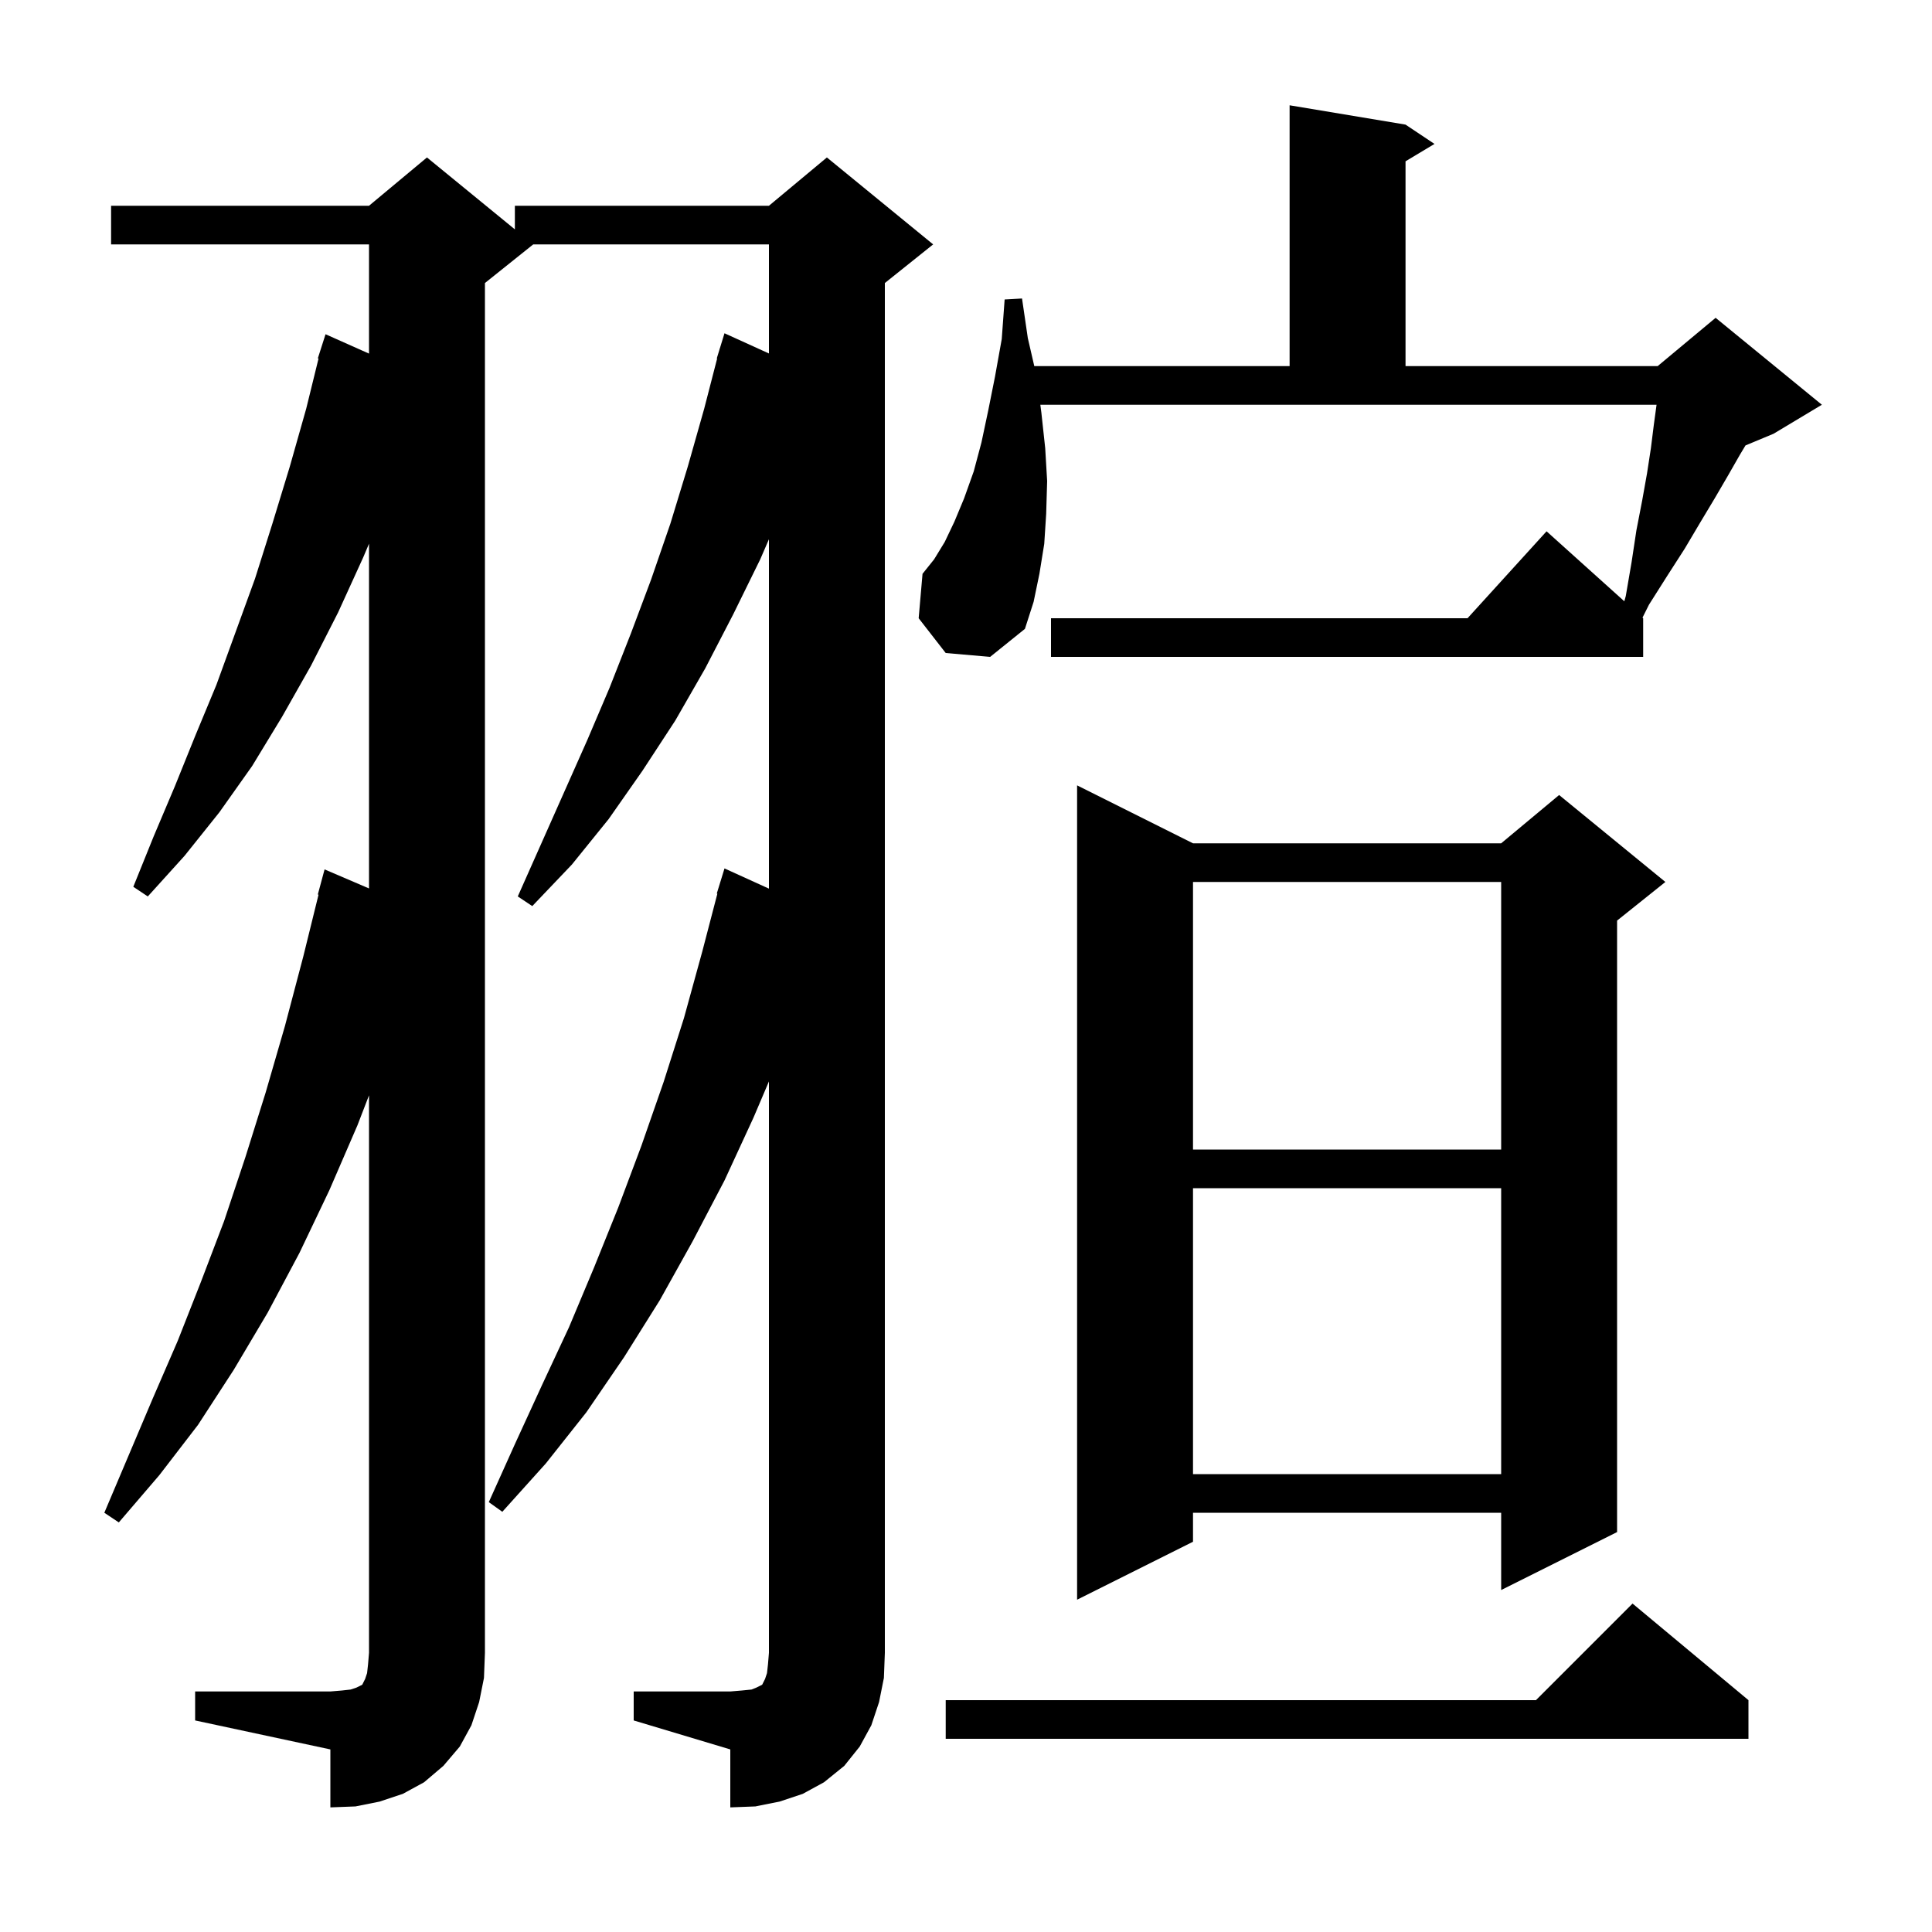 <svg xmlns="http://www.w3.org/2000/svg" xmlns:xlink="http://www.w3.org/1999/xlink" version="1.1" baseProfile="full" viewBox="0 0 200 200" width="200" height="200">
<g fill="black">
<path d="M 65.6 175.1 L 75.6 175.1 L 76.8 175.0 L 77.8 174.9 L 78.3 174.7 L 78.9 174.4 L 79.2 173.8 L 79.4 173.2 L 79.5 172.3 L 79.6 171.1 L 79.6 111.948 L 78.0 115.7 L 75.0 122.2 L 71.7 128.5 L 68.3 134.6 L 64.6 140.5 L 60.7 146.2 L 56.5 151.5 L 52.0 156.5 L 50.6 155.5 L 53.3 149.5 L 56.1 143.4 L 58.9 137.4 L 61.5 131.2 L 64.0 125.0 L 66.4 118.6 L 68.7 112.0 L 70.8 105.4 L 72.7 98.5 L 74.262 92.513 L 74.2 92.5 L 75.0 89.9 L 79.6 91.991 L 79.6 55.823 L 78.7 57.9 L 75.9 63.6 L 73.0 69.2 L 69.9 74.6 L 66.5 79.8 L 63.0 84.8 L 59.2 89.5 L 55.1 93.8 L 53.6 92.8 L 60.8 76.6 L 63.1 71.2 L 65.3 65.6 L 67.4 60.0 L 69.4 54.2 L 71.2 48.3 L 72.9 42.3 L 74.24 37.108 L 74.2 37.1 L 74.46 36.255 L 74.5 36.1 L 74.507 36.102 L 75.0 34.5 L 79.6 36.591 L 79.6 25.3 L 55.2 25.3 L 50.2 29.3 L 50.2 171.1 L 50.1 173.7 L 49.6 176.2 L 48.8 178.6 L 47.6 180.8 L 45.9 182.8 L 43.9 184.5 L 41.7 185.7 L 39.3 186.5 L 36.8 187.0 L 34.2 187.1 L 34.2 181.1 L 20.2 178.1 L 20.2 175.1 L 34.2 175.1 L 35.4 175.0 L 36.3 174.9 L 36.9 174.7 L 37.5 174.4 L 37.8 173.8 L 38.0 173.2 L 38.1 172.3 L 38.2 171.1 L 38.2 113.389 L 37.0 116.5 L 34.1 123.2 L 31.0 129.7 L 27.7 135.9 L 24.2 141.8 L 20.5 147.5 L 16.5 152.7 L 12.3 157.6 L 10.8 156.6 L 15.8 144.8 L 18.4 138.8 L 20.8 132.7 L 23.2 126.4 L 25.4 119.8 L 27.5 113.1 L 29.5 106.2 L 31.4 99.0 L 32.975 92.614 L 32.9 92.6 L 33.6 90.0 L 38.2 91.971 L 38.2 56.284 L 37.6 57.7 L 35.0 63.4 L 32.2 68.9 L 29.2 74.2 L 26.1 79.3 L 22.7 84.1 L 19.1 88.6 L 15.3 92.8 L 13.8 91.8 L 15.9 86.6 L 18.1 81.4 L 20.2 76.2 L 22.4 70.9 L 26.4 59.9 L 28.2 54.2 L 30.0 48.3 L 31.7 42.3 L 32.975 37.115 L 32.9 37.1 L 33.7 34.6 L 38.2 36.605 L 38.2 25.3 L 11.5 25.3 L 11.5 21.3 L 38.2 21.3 L 44.2 16.3 L 53.3 23.745 L 53.3 21.3 L 79.6 21.3 L 85.6 16.3 L 96.6 25.3 L 91.6 29.3 L 91.6 171.1 L 91.5 173.7 L 91.0 176.2 L 90.2 178.6 L 89.0 180.8 L 87.4 182.8 L 85.3 184.5 L 83.1 185.7 L 80.7 186.5 L 78.2 187.0 L 75.6 187.1 L 75.6 181.1 L 65.6 178.1 Z M 181.0 176.0 L 181.0 180.0 L 97.9 180.0 L 97.9 176.0 L 159.0 176.0 L 169.0 166.0 Z M 123.5 87.3 L 155.4 87.3 L 161.4 82.3 L 172.4 91.3 L 167.4 95.3 L 167.4 158.6 L 155.4 164.6 L 155.4 156.6 L 123.5 156.6 L 123.5 159.6 L 111.5 165.6 L 111.5 81.3 Z M 123.5 123.0 L 123.5 152.6 L 155.4 152.6 L 155.4 123.0 Z M 123.5 91.3 L 123.5 119.0 L 155.4 119.0 L 155.4 91.3 Z M 107.8 42.7 L 108.2 46.4 L 108.4 49.8 L 108.3 53.2 L 108.1 56.3 L 107.6 59.4 L 107.0 62.3 L 106.1 65.1 L 102.5 68.0 L 97.9 67.6 L 95.1 64.0 L 95.5 59.4 L 96.7 57.9 L 97.8 56.1 L 98.8 54.0 L 99.8 51.6 L 100.8 48.8 L 101.6 45.8 L 102.3 42.5 L 103.0 39.0 L 103.7 35.1 L 104.0 31.0 L 105.8 30.9 L 106.4 35.0 L 107.069 37.9 L 133.5 37.9 L 133.5 10.9 L 145.5 12.9 L 148.5 14.9 L 145.5 16.7 L 145.5 37.9 L 171.6 37.9 L 177.6 32.9 L 188.6 41.9 L 183.6 44.9 L 180.693 46.111 L 180.1 47.1 L 178.9 49.2 L 177.5 51.6 L 176.0 54.1 L 174.4 56.8 L 172.6 59.6 L 170.7 62.6 L 170.031 63.938 L 170.1 64.0 L 170.1 68.0 L 108.8 68.0 L 108.8 64.0 L 151.918 64.0 L 160.1 55.0 L 168.149 62.244 L 168.3 61.7 L 168.9 58.2 L 169.4 54.9 L 170.0 51.8 L 170.5 49.0 L 170.9 46.4 L 171.2 44.0 L 171.486 41.9 L 107.695 41.9 Z " />
</g>
</svg>
